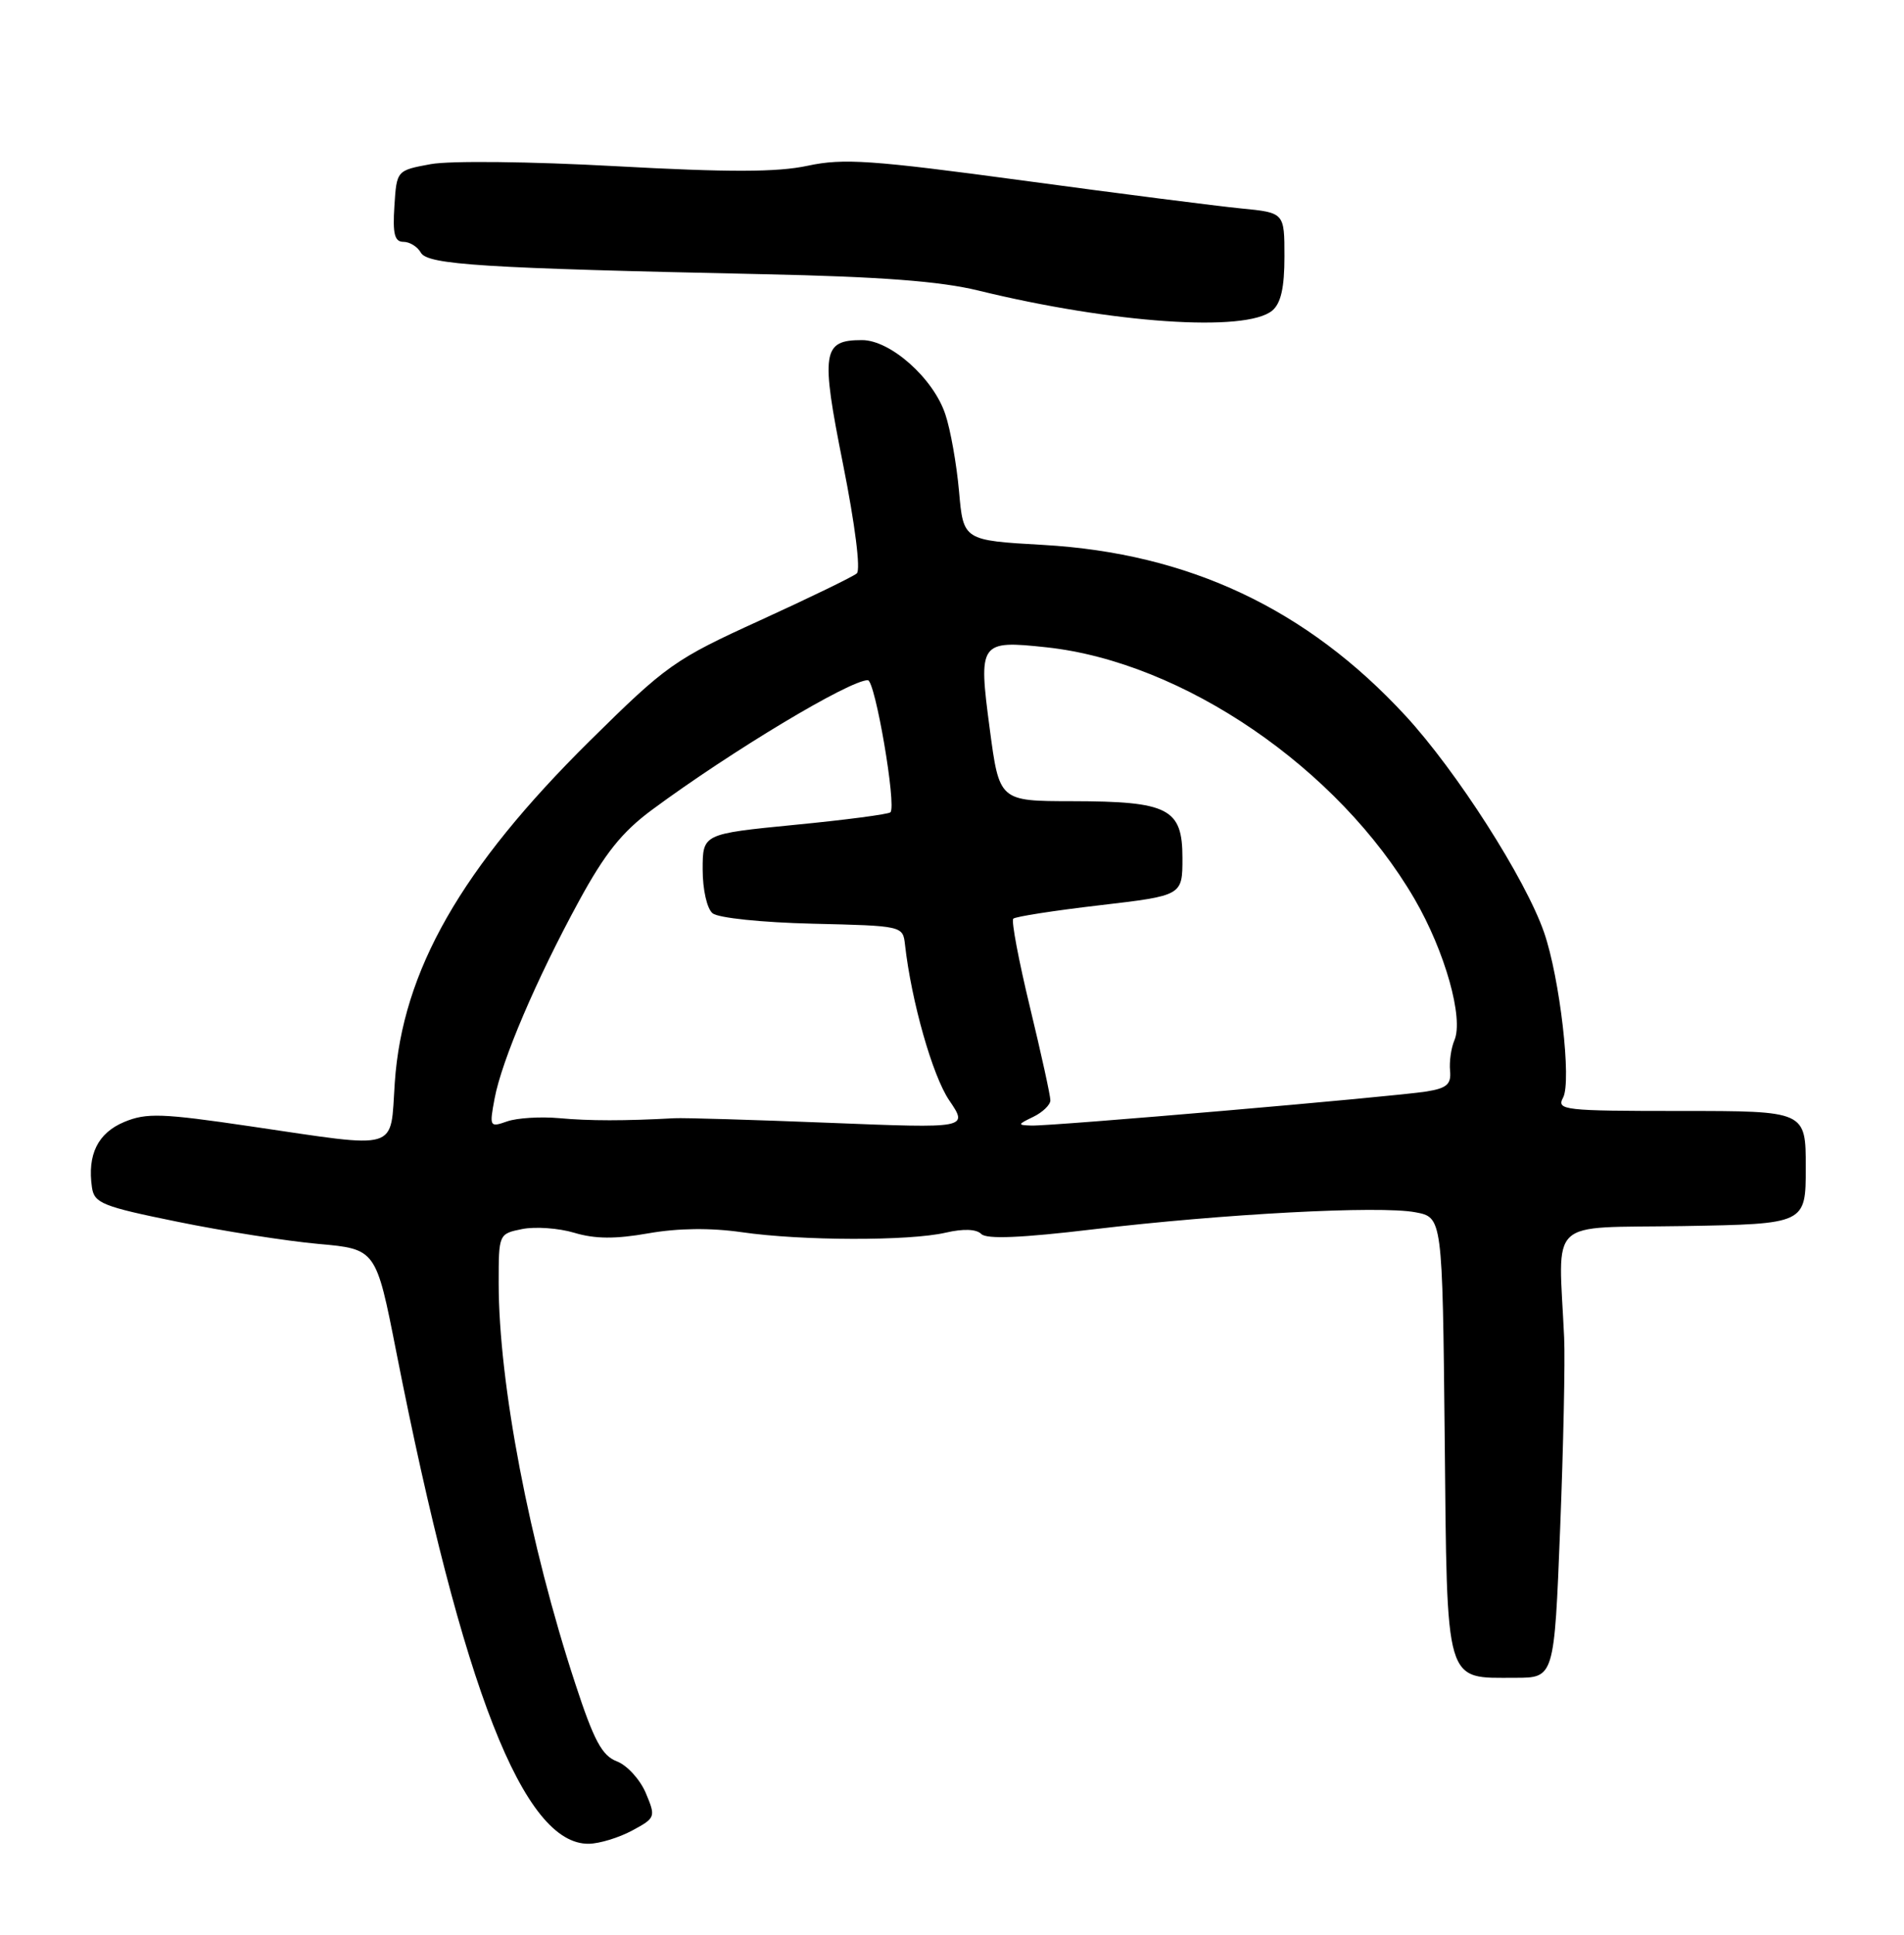 <?xml version="1.0" encoding="UTF-8" standalone="no"?>
<!DOCTYPE svg PUBLIC "-//W3C//DTD SVG 1.1//EN" "http://www.w3.org/Graphics/SVG/1.1/DTD/svg11.dtd" >
<svg xmlns="http://www.w3.org/2000/svg" xmlns:xlink="http://www.w3.org/1999/xlink" version="1.1" viewBox="0 0 252 256">
 <g >
 <path fill="currentColor"
d=" M 83.67 242.21 C 86.77 240.54 86.81 240.43 85.47 237.24 C 84.71 235.45 82.99 233.57 81.65 233.06 C 79.68 232.31 78.61 230.32 76.15 222.81 C 70.07 204.30 66.00 183.04 66.00 169.75 C 66.00 163.27 66.01 163.25 69.13 162.62 C 70.85 162.28 73.95 162.50 76.02 163.12 C 78.75 163.94 81.45 163.96 85.81 163.19 C 89.74 162.50 94.04 162.45 98.17 163.04 C 106.12 164.19 120.34 164.22 125.17 163.10 C 127.51 162.56 129.22 162.62 129.88 163.28 C 130.59 163.99 135.22 163.79 144.70 162.66 C 161.94 160.61 182.57 159.51 187.31 160.40 C 190.91 161.07 190.91 161.07 191.21 190.12 C 191.54 223.35 191.15 222.00 200.55 222.00 C 205.71 222.00 205.71 222.00 206.49 202.25 C 206.92 191.39 207.16 180.03 207.02 177.00 C 206.28 160.89 204.53 162.53 222.75 162.23 C 239.00 161.95 239.00 161.95 239.00 154.48 C 239.00 147.00 239.00 147.00 222.46 147.00 C 206.94 147.00 205.99 146.89 206.88 145.23 C 208.03 143.08 206.45 129.40 204.36 123.37 C 201.90 116.28 192.78 102.02 186.00 94.68 C 172.95 80.55 157.33 73.20 138.04 72.10 C 127.50 71.50 127.50 71.50 126.93 65.00 C 126.61 61.42 125.80 56.83 125.11 54.80 C 123.53 50.05 117.85 45.00 114.09 45.00 C 108.84 45.00 108.60 46.53 111.59 61.48 C 113.17 69.41 113.93 75.42 113.40 75.87 C 112.91 76.30 107.15 79.09 100.61 82.08 C 89.28 87.24 88.21 88.00 78.09 98.00 C 61.01 114.88 53.26 128.45 52.25 143.25 C 51.62 152.44 53.17 151.97 33.14 149.03 C 21.41 147.30 19.38 147.23 16.43 148.46 C 12.95 149.92 11.54 152.77 12.17 157.11 C 12.47 159.20 13.55 159.64 23.50 161.66 C 29.55 162.90 37.94 164.21 42.13 164.59 C 49.77 165.27 49.77 165.27 52.45 178.88 C 61.24 223.50 69.31 244.10 77.94 243.96 C 79.35 243.94 81.93 243.15 83.67 242.21 Z  M 168.38 41.10 C 169.53 40.14 170.00 38.09 170.00 33.95 C 170.00 28.14 170.00 28.14 164.25 27.58 C 161.09 27.27 148.11 25.61 135.41 23.89 C 115.35 21.18 111.61 20.92 106.91 21.93 C 102.85 22.80 96.51 22.81 81.50 21.99 C 70.22 21.37 59.54 21.25 57.00 21.72 C 52.50 22.55 52.50 22.55 52.20 27.27 C 51.96 30.95 52.22 32.00 53.40 32.00 C 54.22 32.00 55.26 32.64 55.70 33.43 C 56.59 35.03 63.92 35.49 101.00 36.28 C 116.53 36.61 124.43 37.21 129.47 38.44 C 147.26 42.79 164.89 44.00 168.38 41.10 Z  M 65.46 145.36 C 66.40 140.32 70.99 129.57 76.62 119.24 C 80.07 112.90 82.33 110.08 86.31 107.14 C 96.81 99.38 112.44 90.00 114.86 90.00 C 115.83 90.00 118.68 106.65 117.85 107.48 C 117.59 107.74 111.90 108.49 105.19 109.14 C 93.00 110.34 93.00 110.34 93.00 115.05 C 93.00 117.71 93.57 120.23 94.31 120.84 C 95.05 121.46 100.86 122.06 107.56 122.22 C 119.47 122.50 119.50 122.51 119.78 125.00 C 120.62 132.47 123.42 142.34 125.63 145.59 C 128.15 149.30 128.15 149.30 109.82 148.57 C 99.75 148.17 90.49 147.89 89.25 147.96 C 82.66 148.32 78.04 148.32 74.00 147.95 C 71.53 147.73 68.43 147.92 67.12 148.38 C 64.81 149.19 64.76 149.10 65.46 145.36 Z  M 136.75 147.78 C 137.99 147.18 139.01 146.20 139.02 145.60 C 139.03 144.99 137.81 139.45 136.32 133.28 C 134.83 127.11 133.83 121.84 134.11 121.56 C 134.39 121.28 139.54 120.48 145.56 119.78 C 156.50 118.50 156.50 118.50 156.50 113.53 C 156.50 106.97 154.68 106.03 141.88 106.01 C 132.26 106.00 132.26 106.00 130.99 96.40 C 129.47 84.96 129.65 84.70 138.50 85.65 C 156.60 87.60 177.15 101.65 187.22 118.95 C 191.25 125.89 193.75 134.74 192.49 137.66 C 192.06 138.67 191.80 140.49 191.92 141.69 C 192.09 143.46 191.49 143.99 188.81 144.42 C 184.52 145.11 139.12 149.03 136.50 148.93 C 134.64 148.87 134.66 148.79 136.75 147.78 Z "/>
</g>
</svg>